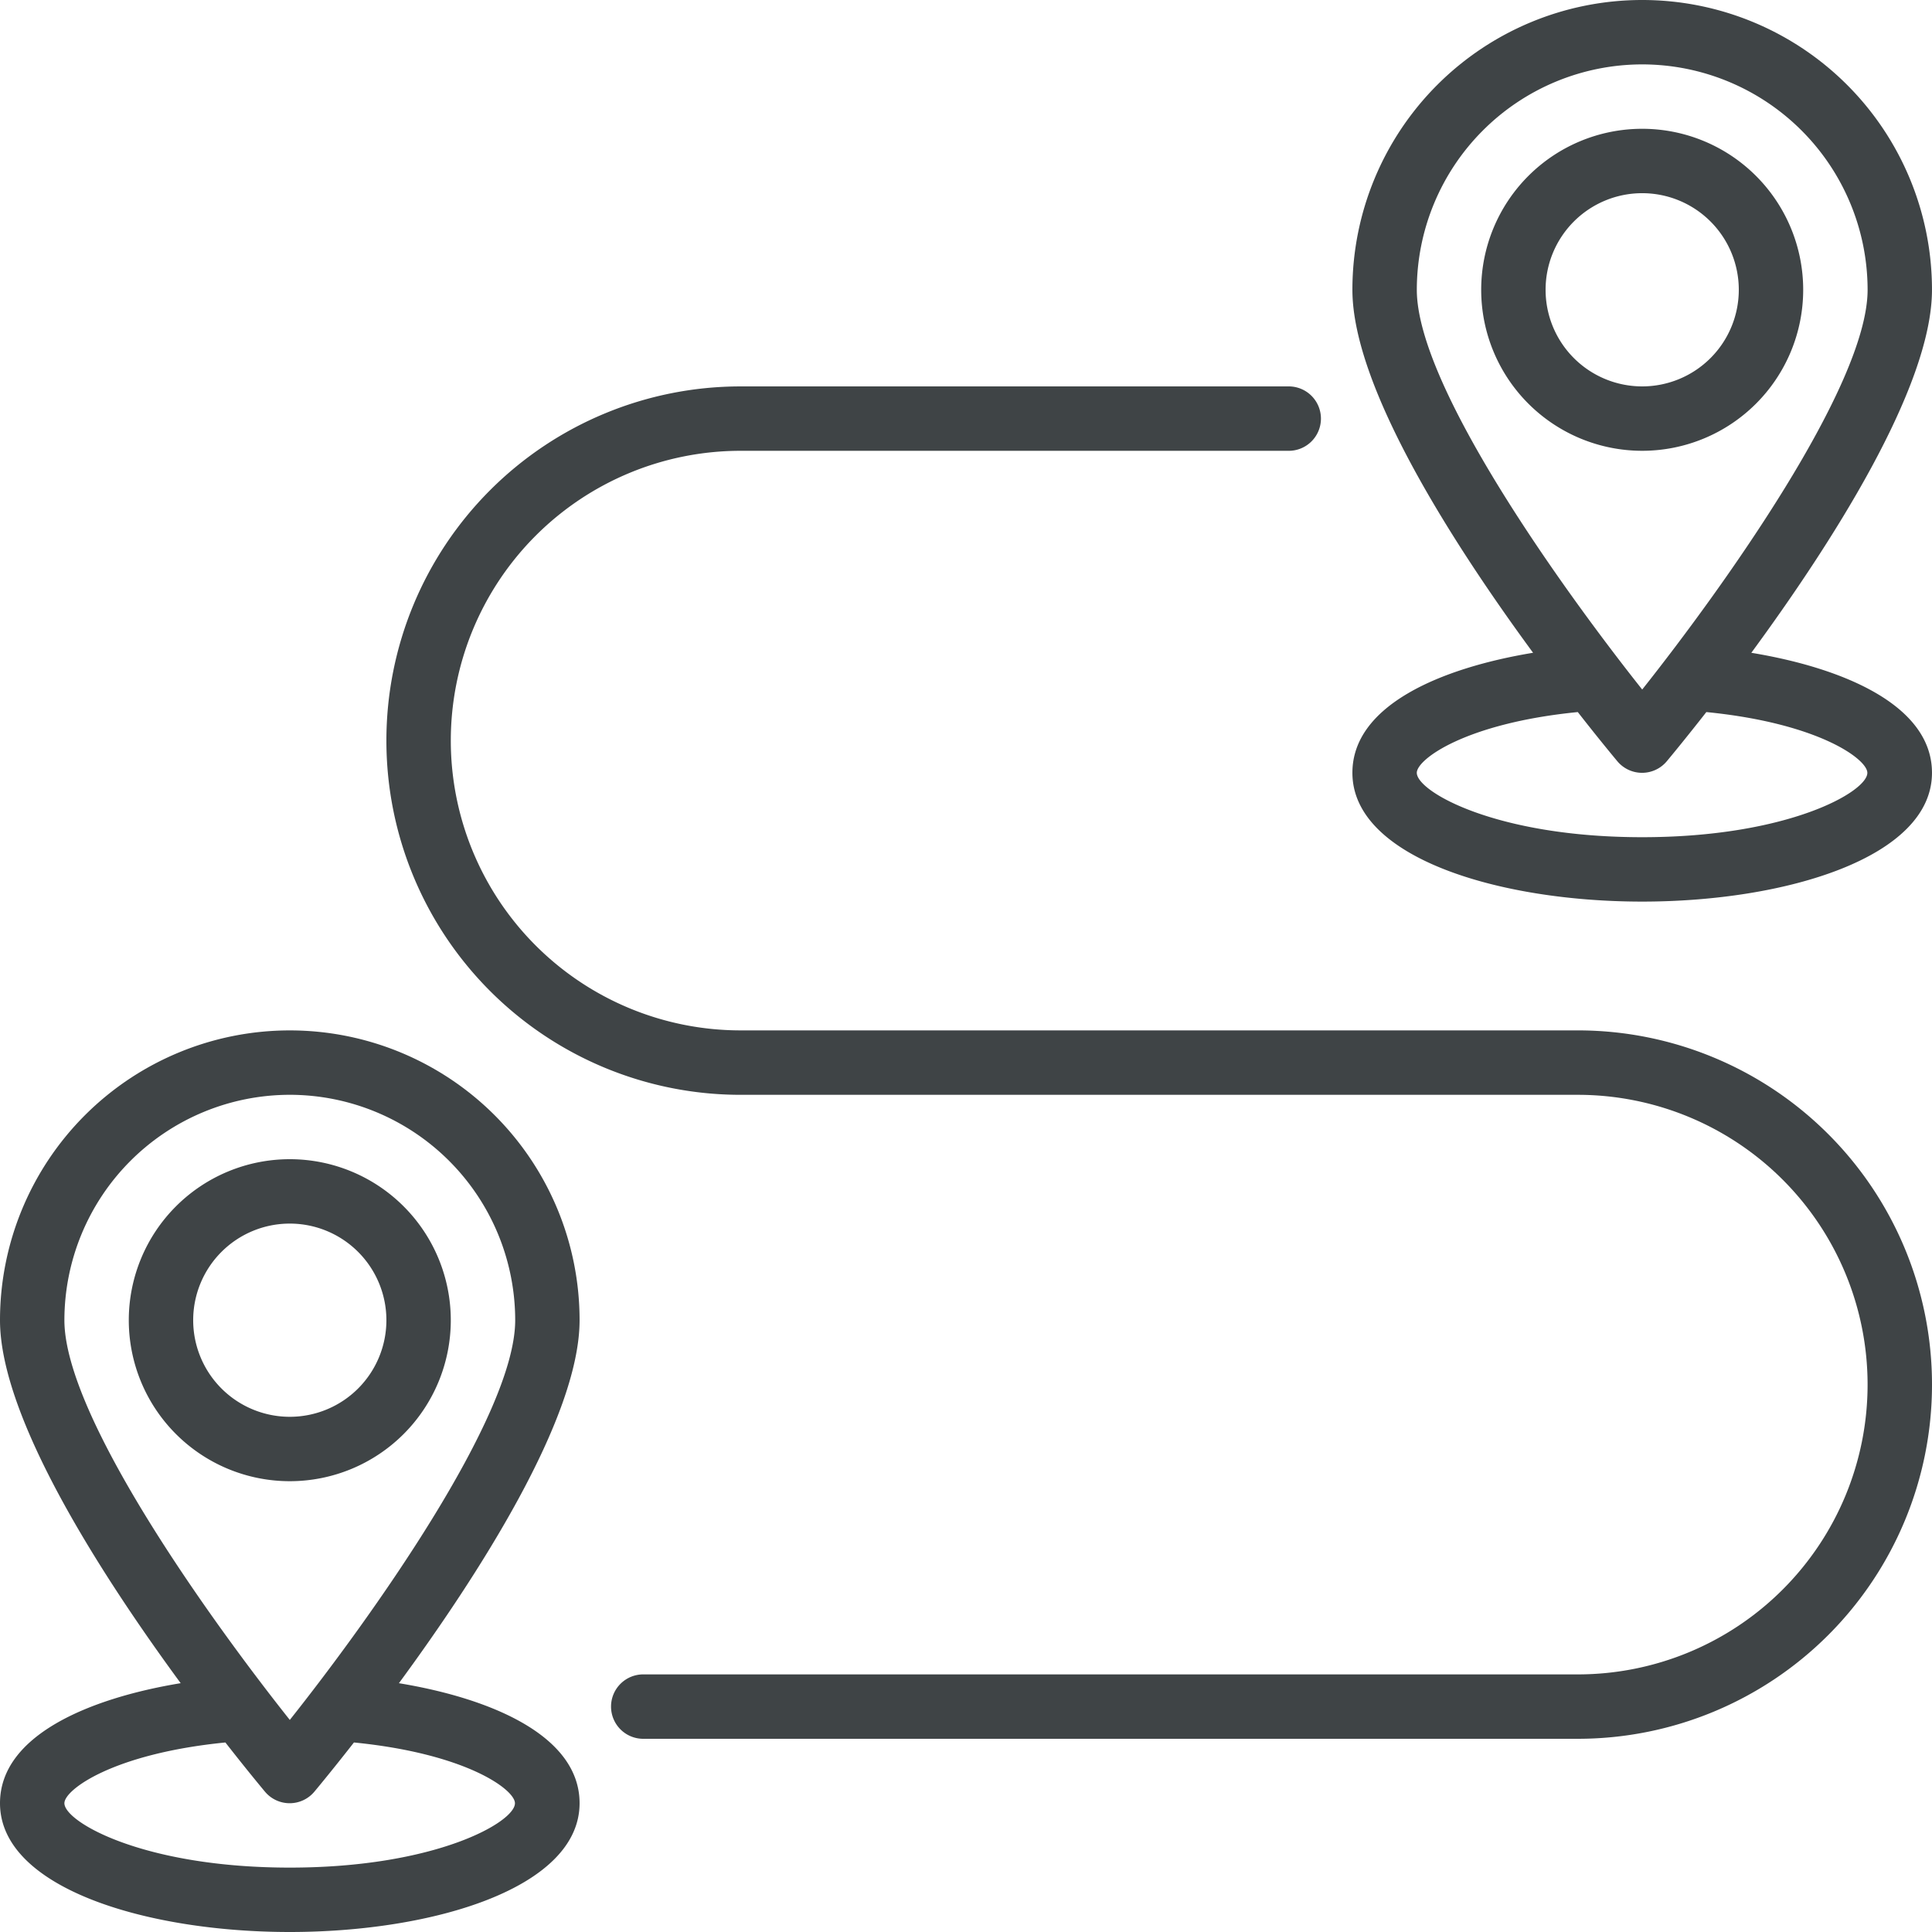 <svg xmlns="http://www.w3.org/2000/svg" width="111.337" height="111.337" viewBox="0 0 111.337 111.337">
  <g id="Journey" transform="translate(-2 -2)">
    <path id="Path_222" data-name="Path 222" d="M15.278,56.556a9.278,9.278,0,1,1,9.278-9.278A9.278,9.278,0,0,1,15.278,56.556Zm0-14.845a5.567,5.567,0,1,0,5.567,5.567A5.567,5.567,0,0,0,15.278,41.711Z" transform="translate(3.422 30.802)" fill="#3F4446"/>
    <path id="Path_223" data-name="Path 223" d="M24.989,71.619C29.493,65.484,35.4,56.366,35.4,50.7A16.7,16.7,0,1,0,2,50.7c0,5.665,5.908,14.784,10.412,20.918C7.073,72.5,2,74.657,2,78.535c0,4.873,8.4,7.422,16.7,7.422s16.7-2.55,16.7-7.422C35.4,74.657,30.328,72.5,24.989,71.619ZM18.7,37.711A13,13,0,0,1,31.69,50.7c0,5.533-8.371,17.22-12.989,23.036C14.082,67.921,5.711,56.234,5.711,50.7A13,13,0,0,1,18.7,37.711Zm0,44.535c-8.437,0-12.989-2.633-12.989-3.711,0-.779,2.809-2.859,9.278-3.5,1.113,1.425,1.96,2.451,2.279,2.834a1.856,1.856,0,0,0,2.85,0c.319-.382,1.163-1.408,2.279-2.834,6.476.64,9.278,2.72,9.278,3.5C31.69,79.613,27.138,82.246,18.7,82.246Z" transform="translate(0 27.38)" fill="#3F4446"/>
    <path id="Path_224" data-name="Path 224" d="M57.278,24.556a9.278,9.278,0,1,1,9.278-9.278,9.278,9.278,0,0,1-9.278,9.278Zm0-14.845a5.567,5.567,0,1,0,5.567,5.567,5.567,5.567,0,0,0-5.567-5.567Z" transform="translate(39.358 3.422)" fill="#3F4446"/>
    <path id="Path_225" data-name="Path 225" d="M66.989,39.619C71.493,33.484,77.4,24.366,77.4,18.7a16.7,16.7,0,0,0-33.4,0c0,5.665,5.908,14.784,10.412,20.918C49.073,40.5,44,42.658,44,46.535c0,4.873,8.4,7.422,16.7,7.422s16.7-2.55,16.7-7.422C77.4,42.658,72.328,40.5,66.989,39.619ZM60.7,5.711A13,13,0,0,1,73.69,18.7c0,5.533-8.373,17.22-12.989,23.036-4.617-5.815-12.989-17.5-12.989-23.036A13,13,0,0,1,60.7,5.711Zm0,44.535c-8.437,0-12.989-2.633-12.989-3.711,0-.779,2.809-2.86,9.278-3.5,1.113,1.425,1.96,2.451,2.279,2.834a1.856,1.856,0,0,0,2.85,0c.319-.382,1.163-1.408,2.279-2.834,6.476.64,9.278,2.72,9.278,3.5C73.69,47.613,69.138,50.246,60.7,50.246Z" transform="translate(35.936 0)" fill="#3F4446"/>
    <path id="Path_226" data-name="Path 226" d="M82.658,91.936H28.845a1.856,1.856,0,1,1,0-3.711H82.658a16.7,16.7,0,1,0,0-33.4H34.412a20.412,20.412,0,1,1,0-40.824H65.957a1.856,1.856,0,1,1,0,3.711H34.412a16.7,16.7,0,0,0,0,33.4H82.658a20.412,20.412,0,1,1,0,40.824Z" transform="translate(10.267 10.267)" fill="#3F4446"/>
  </g>
</svg>
